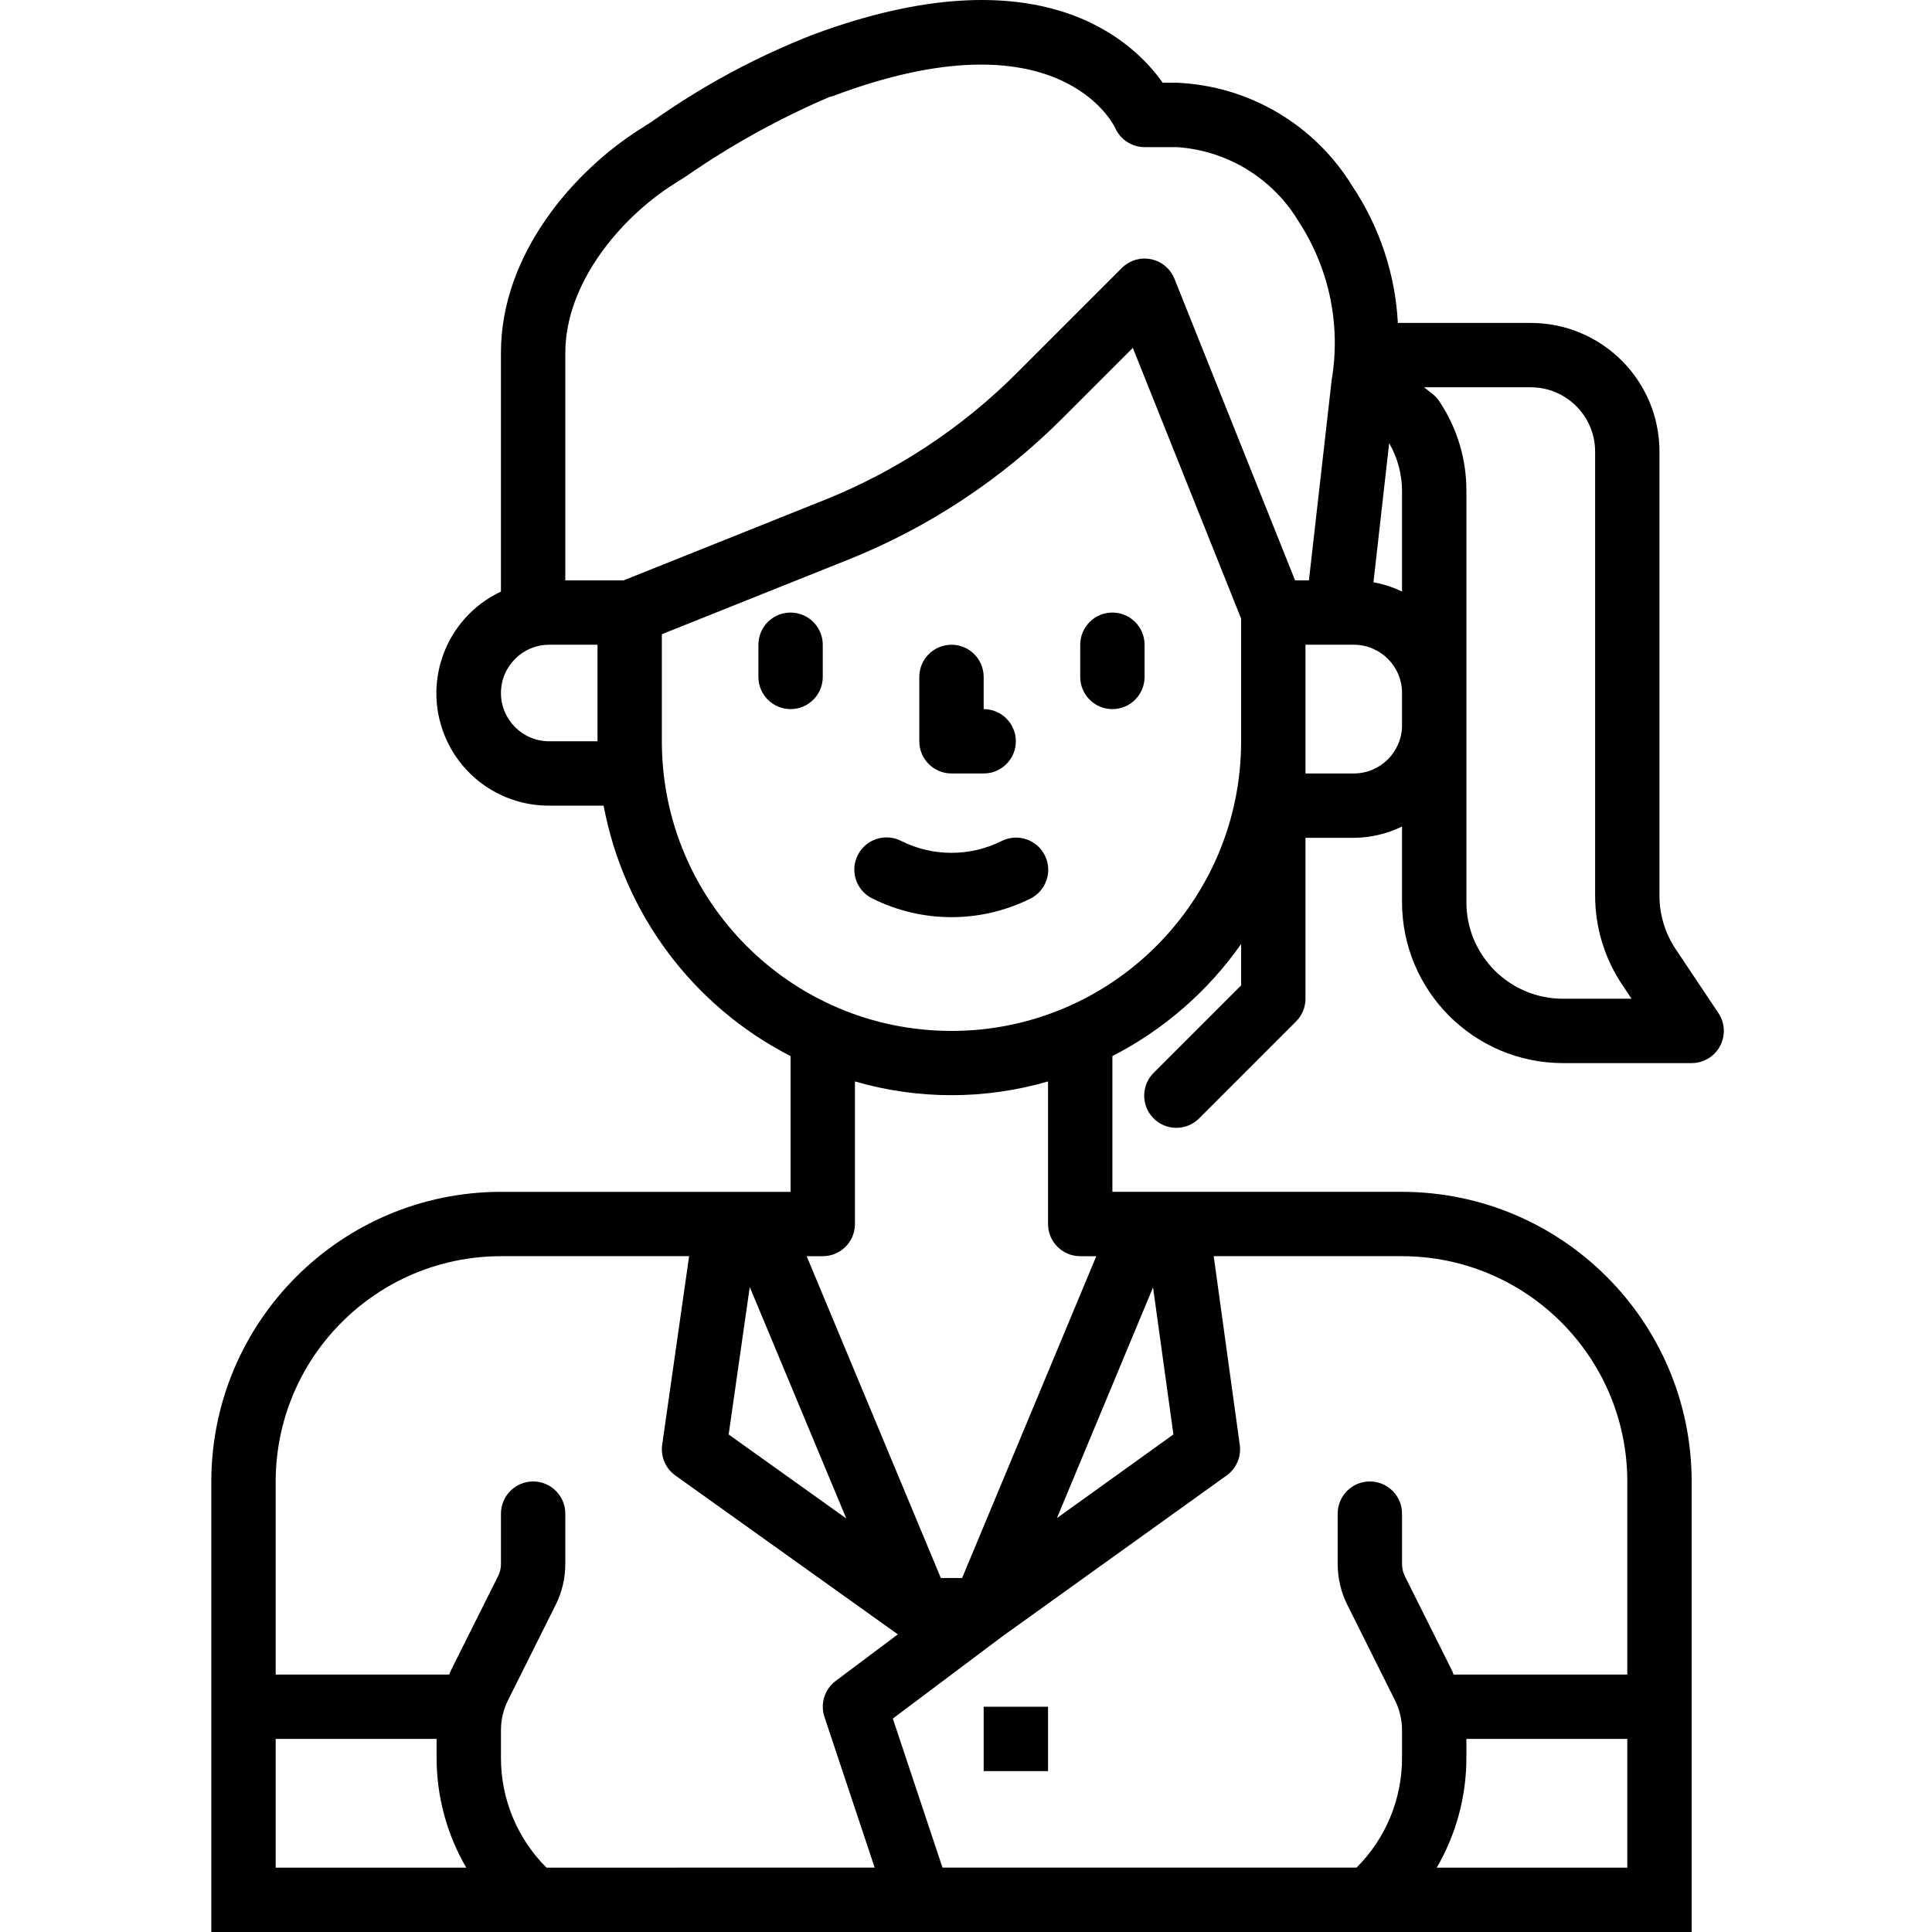 <svg height="511pt" viewBox="-55 0 511 512" width="511pt" xmlns="http://www.w3.org/2000/svg"><path d="m154.012 162.336c-4.711 0-8.527 3.816-8.527 8.527v8.527c0 4.711 3.816 8.531 8.527 8.531 4.711 0 8.527-3.82 8.527-8.531v-8.527c0-4.711-3.816-8.527-8.527-8.527zm0 0"/><path d="m239.297 187.922c4.711 0 8.527-3.82 8.527-8.531v-8.527c0-4.711-3.816-8.527-8.527-8.527s-8.527 3.816-8.527 8.527v8.527c0 4.711 3.816 8.531 8.527 8.531zm0 0"/><path d="m196.656 204.977h8.527c4.711 0 8.527-3.816 8.527-8.527 0-4.711-3.816-8.527-8.527-8.527v-8.531c0-4.707-3.82-8.527-8.527-8.527-4.711 0-8.531 3.82-8.531 8.527v17.059c0 4.711 3.82 8.527 8.531 8.527zm0 0"/><path d="m217.516 238.16c4.23-2.07 5.977-7.18 3.906-11.41-2.074-4.23-7.184-5.977-11.414-3.906-.039.02-.078.039-.117.059-8.344 4.141-18.141 4.141-26.48 0-4.168-2.195-9.324-.602-11.523 3.566-2.199 4.164-.602 9.324 3.562 11.52.113.062.227.117.344.172 13.145 6.527 28.582 6.527 41.723 0zm0 0"/><path d="m392.809 392.602c-.047-42.371-34.387-76.707-76.758-76.754h-76.754v-35.973c13.609-6.988 25.316-17.18 34.113-29.695v10.957l-23.086 23.086c-3.391 3.273-3.48 8.672-.211 12.059 3.273 3.391 8.672 3.484 12.059.211.074-.07.141-.141.211-.211l25.586-25.586c1.598-1.594 2.496-3.762 2.496-6.02v-42.641h12.793c4.438-.027 8.809-1.051 12.793-2.996v20.051c.027 23.539 19.105 42.613 42.645 42.645h34.113c4.707 0 8.527-3.816 8.527-8.527 0-1.688-.496-3.336-1.434-4.734l-11.359-16.988c-2.797-4.203-4.281-9.145-4.266-14.191v-117.602c0-18.84-15.273-34.113-34.113-34.113h-35.215c-.688-12.949-4.855-25.473-12.066-36.254-9.977-16.312-27.426-26.59-46.531-27.402h-3.727c-7.871-11.188-32.715-34.965-92.543-12.793-15.18 5.914-29.574 13.676-42.855 23.113l-3.223 2.055c-16.953 10.738-36.75 32.656-36.75 59.215v63.262c-14.883 7-21.273 24.742-14.273 39.625 4.926 10.48 15.484 17.152 27.066 17.105h14.422c5.352 28.602 23.645 53.109 49.543 66.371v35.973h-76.758c-42.371.047-76.707 34.383-76.754 76.754v119.398h392.305v-119.398zm-142.742-51.434 5.398 38.973-30.871 22.176zm-19.297-8.266h4.262l-35.562 85.285h-5.637l-35.555-85.285h4.262c4.711 0 8.531-3.816 8.531-8.527v-37.781c16.711 4.855 34.457 4.855 51.168 0v37.781c0 4.711 3.82 8.527 8.531 8.527zm119.395-230.266c9.422 0 17.059 7.637 17.059 17.055v117.602c-.012 8.418 2.48 16.648 7.164 23.648l2.488 3.734h-18.18c-14.133 0-25.586-11.457-25.586-25.586v-109.07c.012-8.422-2.484-16.656-7.164-23.656-.496-.738-1.102-1.398-1.801-1.953l-2.242-1.773zm-37.523 14.812c2.211 3.824 3.387 8.156 3.41 12.57v26.754c-2.398-1.164-4.945-1.992-7.57-2.465zm-9.383 53.414c7.066 0 12.793 5.727 12.793 12.793v8.527c0 7.066-5.727 12.793-12.793 12.793h-12.793v-34.113zm-200.414 25.586h-12.793c-7.066 0-12.793-5.727-12.793-12.793s5.727-12.793 12.793-12.793h12.793zm-8.531-42.641v-60.297c0-18.355 14.5-35.711 28.801-44.758l3.301-2.098c11.895-8.238 24.586-15.258 37.883-20.953.422-.094.84-.215 1.246-.359 59.109-22.176 73.926 7.387 74.48 8.527 1.352 3.105 4.414 5.113 7.801 5.117h8.531c13.449.883 25.598 8.355 32.449 19.965 7.988 12.336 11.059 27.223 8.605 41.715l-6.031 53.141h-3.668l-31.965-79.922c-1.746-4.375-6.707-6.504-11.082-4.758-1.074.43-2.051 1.074-2.867 1.891l-27.754 27.754c-14.621 14.652-32.078 26.164-51.305 33.832l-53.004 21.203zm25.586 42.641v-28.375l49.176-19.668c21.367-8.523 40.773-21.316 57.027-37.602l18.609-18.609 28.699 71.75v32.504c0 42.391-34.363 76.754-76.754 76.754s-76.758-34.363-76.758-76.754zm23.293 144.625 25.582 61.336-31.172-22.258zm-125.633 153.867v-34.113h42.641v4.957c-.008 10.242 2.703 20.305 7.855 29.156zm71.758 0c-7.746-7.719-12.09-18.219-12.059-29.156v-7.285c0-2.75.645-5.469 1.875-7.93l12.621-25.254c1.68-3.363 2.555-7.07 2.559-10.832v-13.355c0-4.707-3.816-8.527-8.527-8.527-4.711 0-8.527 3.82-8.527 8.527v13.355c0 1.113-.262 2.207-.762 3.199l-12.621 25.234c-.137.266-.18.574-.305.855h-46.012v-51.172c.035-32.953 26.742-59.66 59.699-59.699h49.863l-7.137 49.961c-.453 3.156.891 6.301 3.488 8.152l58.965 42.105-16.484 12.355c-2.934 2.207-4.129 6.039-2.969 9.52l13.312 39.945zm286.434 0h-50.496c5.152-8.852 7.863-18.914 7.855-29.156v-4.957h42.641zm0-51.168h-46.051c-.121-.266-.164-.562-.301-.855l-12.621-25.27c-.484-.98-.734-2.066-.727-3.164v-13.355c0-4.707-3.816-8.527-8.527-8.527-4.711 0-8.527 3.82-8.527 8.527v13.355c.004 3.758.879 7.465 2.559 10.824l12.621 25.285c1.23 2.461 1.875 5.172 1.875 7.926v7.281c.027 10.934-4.312 21.426-12.059 29.141h-109.727l-13.16-39.5 29.043-21.793 59.434-42.641c2.566-1.848 3.902-4.961 3.469-8.094l-6.906-50.012h49.906c32.957.039 59.664 26.746 59.699 59.699zm0 0"/><path d="m205.184 452.301h17.055v17.059h-17.055zm0 0"/></svg>